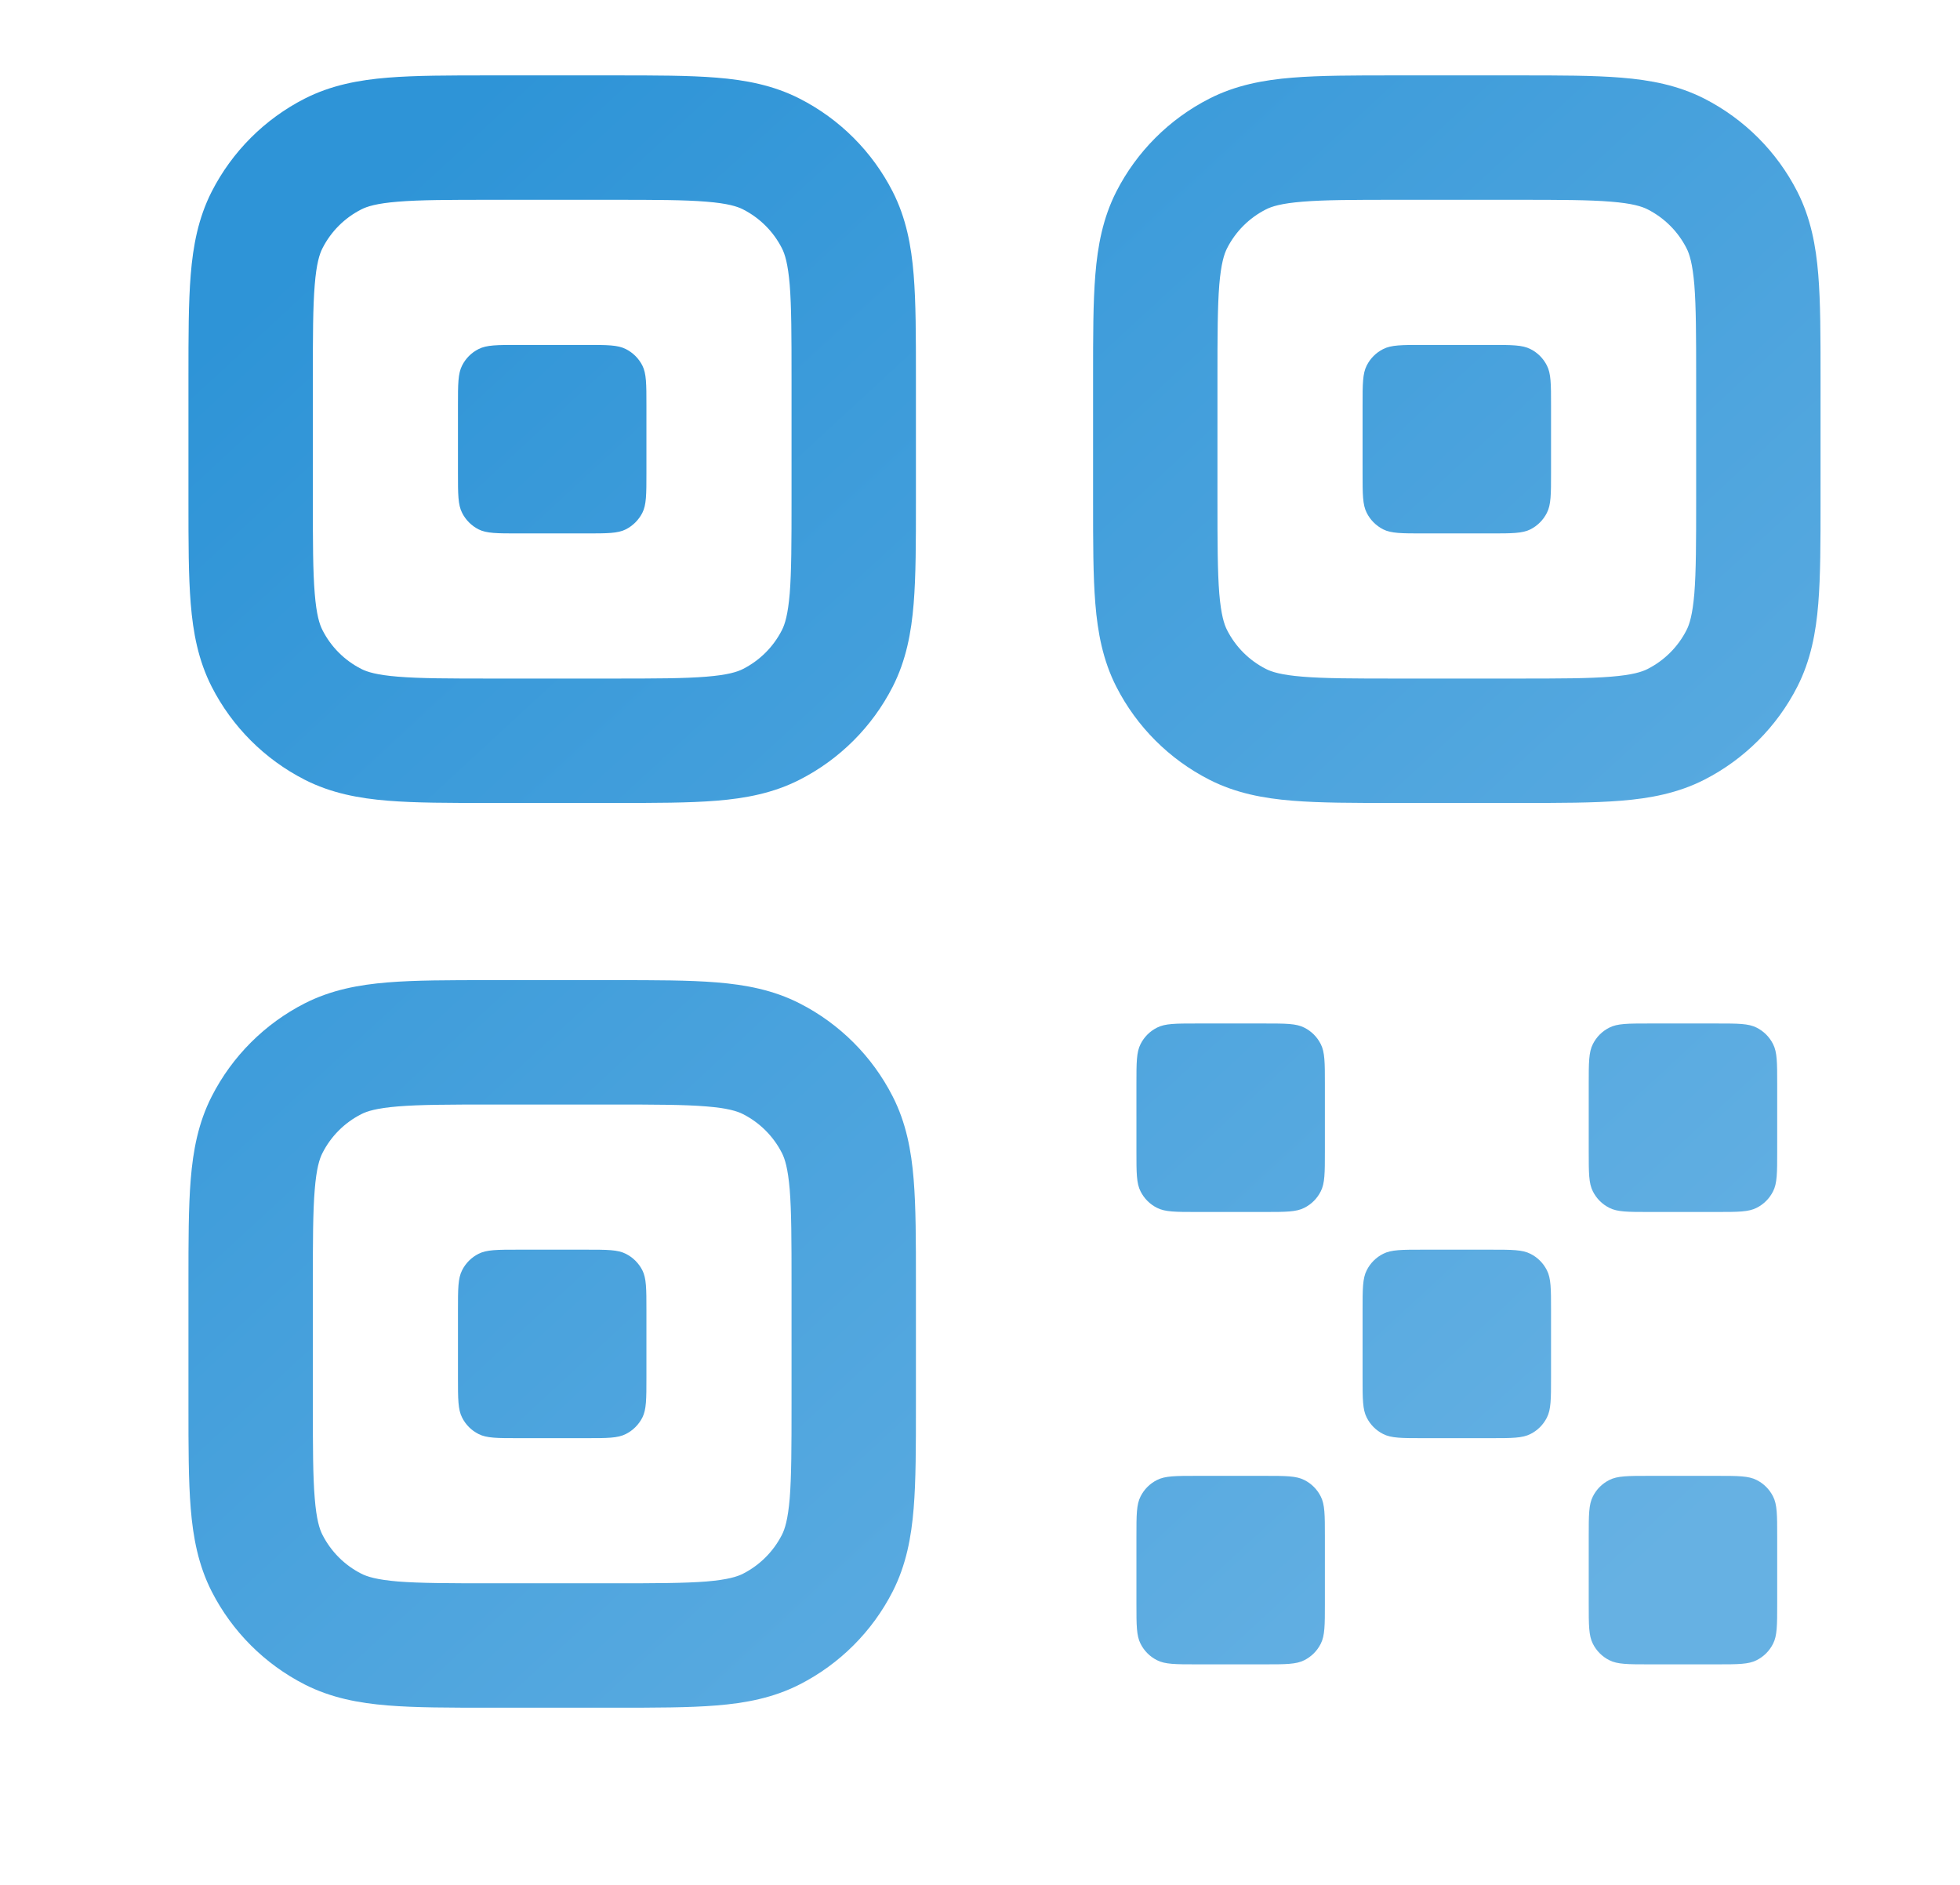 <svg width="26" height="25" viewBox="0 0 26 25" fill="none" xmlns="http://www.w3.org/2000/svg">
<path fill-rule="evenodd" clip-rule="evenodd" d="M6.492 1H6.525H8.125H8.158H8.158C8.69 1 9.138 1 9.506 1.03C9.89 1.061 10.258 1.13 10.607 1.308C11.139 1.579 11.571 2.011 11.842 2.542C12.02 2.892 12.089 3.26 12.12 3.644C12.15 4.012 12.15 4.46 12.15 4.992V5.025V6.625V6.658C12.15 7.19 12.15 7.638 12.12 8.006C12.089 8.39 12.02 8.758 11.842 9.108C11.571 9.639 11.139 10.071 10.607 10.342C10.258 10.52 9.89 10.589 9.506 10.62C9.138 10.65 8.69 10.65 8.158 10.65H8.125H6.525H6.492C5.96 10.65 5.512 10.65 5.144 10.62C4.76 10.589 4.392 10.52 4.042 10.342C3.511 10.071 3.079 9.639 2.808 9.108C2.63 8.758 2.561 8.39 2.53 8.006C2.5 7.638 2.5 7.19 2.5 6.658V6.658V6.625V5.025V4.992V4.992C2.5 4.46 2.5 4.012 2.53 3.644C2.561 3.26 2.63 2.892 2.808 2.542C3.079 2.011 3.511 1.579 4.042 1.308C4.392 1.13 4.76 1.061 5.144 1.03C5.512 1 5.96 1 6.492 1H6.492ZM5.279 2.675C4.996 2.698 4.87 2.738 4.792 2.778C4.57 2.891 4.391 3.07 4.278 3.292C4.238 3.37 4.198 3.496 4.175 3.779C4.151 4.071 4.15 4.451 4.15 5.025V6.625C4.15 7.199 4.151 7.579 4.175 7.871C4.198 8.154 4.238 8.28 4.278 8.358C4.391 8.58 4.57 8.759 4.792 8.872C4.87 8.912 4.996 8.952 5.279 8.975C5.571 8.999 5.951 9 6.525 9H8.125C8.699 9 9.079 8.999 9.371 8.975C9.654 8.952 9.78 8.912 9.858 8.872C10.079 8.759 10.259 8.58 10.372 8.358C10.412 8.28 10.452 8.154 10.476 7.871C10.499 7.579 10.5 7.199 10.5 6.625V5.025C10.5 4.451 10.499 4.071 10.476 3.779C10.452 3.496 10.412 3.37 10.372 3.292C10.259 3.07 10.079 2.891 9.858 2.778C9.78 2.738 9.654 2.698 9.371 2.675C9.079 2.651 8.699 2.65 8.125 2.65H6.525C5.951 2.65 5.571 2.651 5.279 2.675ZM6.075 5.375C6.075 5.095 6.075 4.955 6.13 4.848C6.177 4.754 6.254 4.677 6.348 4.63C6.455 4.575 6.595 4.575 6.875 4.575H7.775C8.055 4.575 8.195 4.575 8.302 4.63C8.396 4.677 8.473 4.754 8.521 4.848C8.575 4.955 8.575 5.095 8.575 5.375V6.275C8.575 6.555 8.575 6.695 8.521 6.802C8.473 6.896 8.396 6.973 8.302 7.021C8.195 7.075 8.055 7.075 7.775 7.075H6.875C6.595 7.075 6.455 7.075 6.348 7.021C6.254 6.973 6.177 6.896 6.13 6.802C6.075 6.695 6.075 6.555 6.075 6.275V5.375ZM6.492 13H6.525H8.125H8.158H8.158C8.69 13 9.138 13 9.506 13.03C9.89 13.061 10.258 13.13 10.607 13.308C11.139 13.579 11.571 14.011 11.842 14.543C12.02 14.892 12.089 15.26 12.12 15.644C12.15 16.012 12.15 16.46 12.15 16.992V17.025V18.625V18.658C12.15 19.19 12.15 19.639 12.12 20.006C12.089 20.39 12.02 20.758 11.842 21.108C11.571 21.639 11.139 22.071 10.607 22.342C10.258 22.52 9.89 22.589 9.506 22.62C9.138 22.65 8.69 22.65 8.158 22.65H8.125H6.525H6.492C5.96 22.65 5.512 22.65 5.144 22.62C4.76 22.589 4.392 22.52 4.042 22.342C3.511 22.071 3.079 21.639 2.808 21.108C2.63 20.758 2.561 20.39 2.53 20.006C2.5 19.639 2.5 19.19 2.5 18.658V18.658V18.625V17.025V16.992V16.992C2.5 16.46 2.5 16.012 2.53 15.644C2.561 15.26 2.63 14.892 2.808 14.543C3.079 14.011 3.511 13.579 4.042 13.308C4.392 13.13 4.76 13.061 5.144 13.03C5.512 13 5.96 13 6.492 13H6.492ZM5.279 14.675C4.996 14.698 4.87 14.738 4.792 14.778C4.57 14.891 4.391 15.07 4.278 15.292C4.238 15.37 4.198 15.496 4.175 15.779C4.151 16.071 4.15 16.451 4.15 17.025V18.625C4.15 19.199 4.151 19.579 4.175 19.871C4.198 20.154 4.238 20.28 4.278 20.358C4.391 20.579 4.57 20.759 4.792 20.872C4.87 20.912 4.996 20.952 5.279 20.976C5.571 20.999 5.951 21 6.525 21H8.125C8.699 21 9.079 20.999 9.371 20.976C9.654 20.952 9.78 20.912 9.858 20.872C10.079 20.759 10.259 20.579 10.372 20.358C10.412 20.28 10.452 20.154 10.476 19.871C10.499 19.579 10.5 19.199 10.5 18.625V17.025C10.5 16.451 10.499 16.071 10.476 15.779C10.452 15.496 10.412 15.37 10.372 15.292C10.259 15.07 10.079 14.891 9.858 14.778C9.78 14.738 9.654 14.698 9.371 14.675C9.079 14.651 8.699 14.65 8.125 14.65H6.525C5.951 14.65 5.571 14.651 5.279 14.675ZM6.075 17.375C6.075 17.095 6.075 16.955 6.13 16.848C6.177 16.754 6.254 16.677 6.348 16.63C6.455 16.575 6.595 16.575 6.875 16.575H7.775C8.055 16.575 8.195 16.575 8.302 16.63C8.396 16.677 8.473 16.754 8.521 16.848C8.575 16.955 8.575 17.095 8.575 17.375V18.275C8.575 18.555 8.575 18.695 8.521 18.802C8.473 18.896 8.396 18.973 8.302 19.02C8.195 19.075 8.055 19.075 7.775 19.075H6.875C6.595 19.075 6.455 19.075 6.348 19.02C6.254 18.973 6.177 18.896 6.13 18.802C6.075 18.695 6.075 18.555 6.075 18.275V17.375ZM15.075 14.375C15.075 14.095 15.075 13.955 15.13 13.848C15.177 13.754 15.254 13.677 15.348 13.63C15.455 13.575 15.595 13.575 15.875 13.575H16.775C17.055 13.575 17.195 13.575 17.302 13.63C17.396 13.677 17.473 13.754 17.52 13.848C17.575 13.955 17.575 14.095 17.575 14.375V15.275C17.575 15.555 17.575 15.695 17.52 15.802C17.473 15.896 17.396 15.973 17.302 16.02C17.195 16.075 17.055 16.075 16.775 16.075H15.875C15.595 16.075 15.455 16.075 15.348 16.02C15.254 15.973 15.177 15.896 15.13 15.802C15.075 15.695 15.075 15.555 15.075 15.275V14.375ZM18.075 17.375C18.075 17.095 18.075 16.955 18.13 16.848C18.177 16.754 18.254 16.677 18.348 16.63C18.455 16.575 18.595 16.575 18.875 16.575H19.775C20.055 16.575 20.195 16.575 20.302 16.63C20.396 16.677 20.473 16.754 20.52 16.848C20.575 16.955 20.575 17.095 20.575 17.375V18.275C20.575 18.555 20.575 18.695 20.52 18.802C20.473 18.896 20.396 18.973 20.302 19.02C20.195 19.075 20.055 19.075 19.775 19.075H18.875C18.595 19.075 18.455 19.075 18.348 19.02C18.254 18.973 18.177 18.896 18.13 18.802C18.075 18.695 18.075 18.555 18.075 18.275V17.375ZM15.13 19.848C15.075 19.955 15.075 20.095 15.075 20.375V21.275C15.075 21.555 15.075 21.695 15.13 21.802C15.177 21.896 15.254 21.973 15.348 22.02C15.455 22.075 15.595 22.075 15.875 22.075H16.775C17.055 22.075 17.195 22.075 17.302 22.02C17.396 21.973 17.473 21.896 17.52 21.802C17.575 21.695 17.575 21.555 17.575 21.275V20.375C17.575 20.095 17.575 19.955 17.52 19.848C17.473 19.754 17.396 19.677 17.302 19.63C17.195 19.575 17.055 19.575 16.775 19.575H15.875C15.595 19.575 15.455 19.575 15.348 19.63C15.254 19.677 15.177 19.754 15.13 19.848ZM21.075 14.375C21.075 14.095 21.075 13.955 21.13 13.848C21.177 13.754 21.254 13.677 21.348 13.63C21.455 13.575 21.595 13.575 21.875 13.575H22.775C23.055 13.575 23.195 13.575 23.302 13.63C23.396 13.677 23.473 13.754 23.52 13.848C23.575 13.955 23.575 14.095 23.575 14.375V15.275C23.575 15.555 23.575 15.695 23.52 15.802C23.473 15.896 23.396 15.973 23.302 16.02C23.195 16.075 23.055 16.075 22.775 16.075H21.875C21.595 16.075 21.455 16.075 21.348 16.02C21.254 15.973 21.177 15.896 21.13 15.802C21.075 15.695 21.075 15.555 21.075 15.275V14.375ZM21.13 19.848C21.075 19.955 21.075 20.095 21.075 20.375V21.275C21.075 21.555 21.075 21.695 21.13 21.802C21.177 21.896 21.254 21.973 21.348 22.02C21.455 22.075 21.595 22.075 21.875 22.075H22.775C23.055 22.075 23.195 22.075 23.302 22.02C23.396 21.973 23.473 21.896 23.52 21.802C23.575 21.695 23.575 21.555 23.575 21.275V20.375C23.575 20.095 23.575 19.955 23.52 19.848C23.473 19.754 23.396 19.677 23.302 19.63C23.195 19.575 23.055 19.575 22.775 19.575H21.875C21.595 19.575 21.455 19.575 21.348 19.63C21.254 19.677 21.177 19.754 21.13 19.848ZM18.492 1H18.525H20.125H20.158H20.158C20.69 1 21.139 1 21.506 1.03C21.89 1.061 22.258 1.13 22.608 1.308C23.139 1.579 23.571 2.011 23.842 2.542C24.02 2.892 24.089 3.26 24.12 3.644C24.15 4.012 24.15 4.46 24.15 4.992V5.025V6.625V6.658C24.15 7.19 24.15 7.638 24.12 8.006C24.089 8.39 24.02 8.758 23.842 9.108C23.571 9.639 23.139 10.071 22.608 10.342C22.258 10.52 21.89 10.589 21.506 10.62C21.138 10.65 20.69 10.65 20.158 10.65H20.125H18.525H18.492C17.96 10.65 17.512 10.65 17.144 10.62C16.76 10.589 16.392 10.52 16.043 10.342C15.511 10.071 15.079 9.639 14.808 9.108C14.63 8.758 14.561 8.39 14.53 8.006C14.5 7.638 14.5 7.19 14.5 6.658V6.658V6.625V5.025V4.992V4.992C14.5 4.46 14.5 4.012 14.53 3.644C14.561 3.26 14.63 2.892 14.808 2.542C15.079 2.011 15.511 1.579 16.043 1.308C16.392 1.13 16.76 1.061 17.144 1.03C17.512 1 17.96 1 18.492 1H18.492ZM17.279 2.675C16.996 2.698 16.87 2.738 16.792 2.778C16.57 2.891 16.391 3.07 16.278 3.292C16.238 3.37 16.198 3.496 16.174 3.779C16.151 4.071 16.15 4.451 16.15 5.025V6.625C16.15 7.199 16.151 7.579 16.174 7.871C16.198 8.154 16.238 8.28 16.278 8.358C16.391 8.58 16.57 8.759 16.792 8.872C16.87 8.912 16.996 8.952 17.279 8.975C17.571 8.999 17.951 9 18.525 9H20.125C20.699 9 21.079 8.999 21.371 8.975C21.654 8.952 21.78 8.912 21.858 8.872C22.079 8.759 22.259 8.58 22.372 8.358C22.412 8.28 22.452 8.154 22.476 7.871C22.499 7.579 22.5 7.199 22.5 6.625V5.025C22.5 4.451 22.499 4.071 22.476 3.779C22.452 3.496 22.412 3.37 22.372 3.292C22.259 3.07 22.079 2.891 21.858 2.778C21.78 2.738 21.654 2.698 21.371 2.675C21.079 2.651 20.699 2.65 20.125 2.65H18.525C17.951 2.65 17.571 2.651 17.279 2.675ZM18.075 5.375C18.075 5.095 18.075 4.955 18.13 4.848C18.177 4.754 18.254 4.677 18.348 4.63C18.455 4.575 18.595 4.575 18.875 4.575H19.775C20.055 4.575 20.195 4.575 20.302 4.63C20.396 4.677 20.473 4.754 20.52 4.848C20.575 4.955 20.575 5.095 20.575 5.375V6.275C20.575 6.555 20.575 6.695 20.52 6.802C20.473 6.896 20.396 6.973 20.302 7.021C20.195 7.075 20.055 7.075 19.775 7.075H18.875C18.595 7.075 18.455 7.075 18.348 7.021C18.254 6.973 18.177 6.896 18.13 6.802C18.075 6.695 18.075 6.555 18.075 6.275V5.375Z" fill="url(#paint0_linear_1008_17)"/>
<defs>
<linearGradient id="paint0_linear_1008_17" x1="2.971" y1="4.295" x2="19.914" y2="22.65" gradientUnits="userSpaceOnUse">
<stop stop-color="#2E94D7"/>
<stop offset="1" stop-color="#66B1E3"/>
</linearGradient>
</defs>
</svg>
